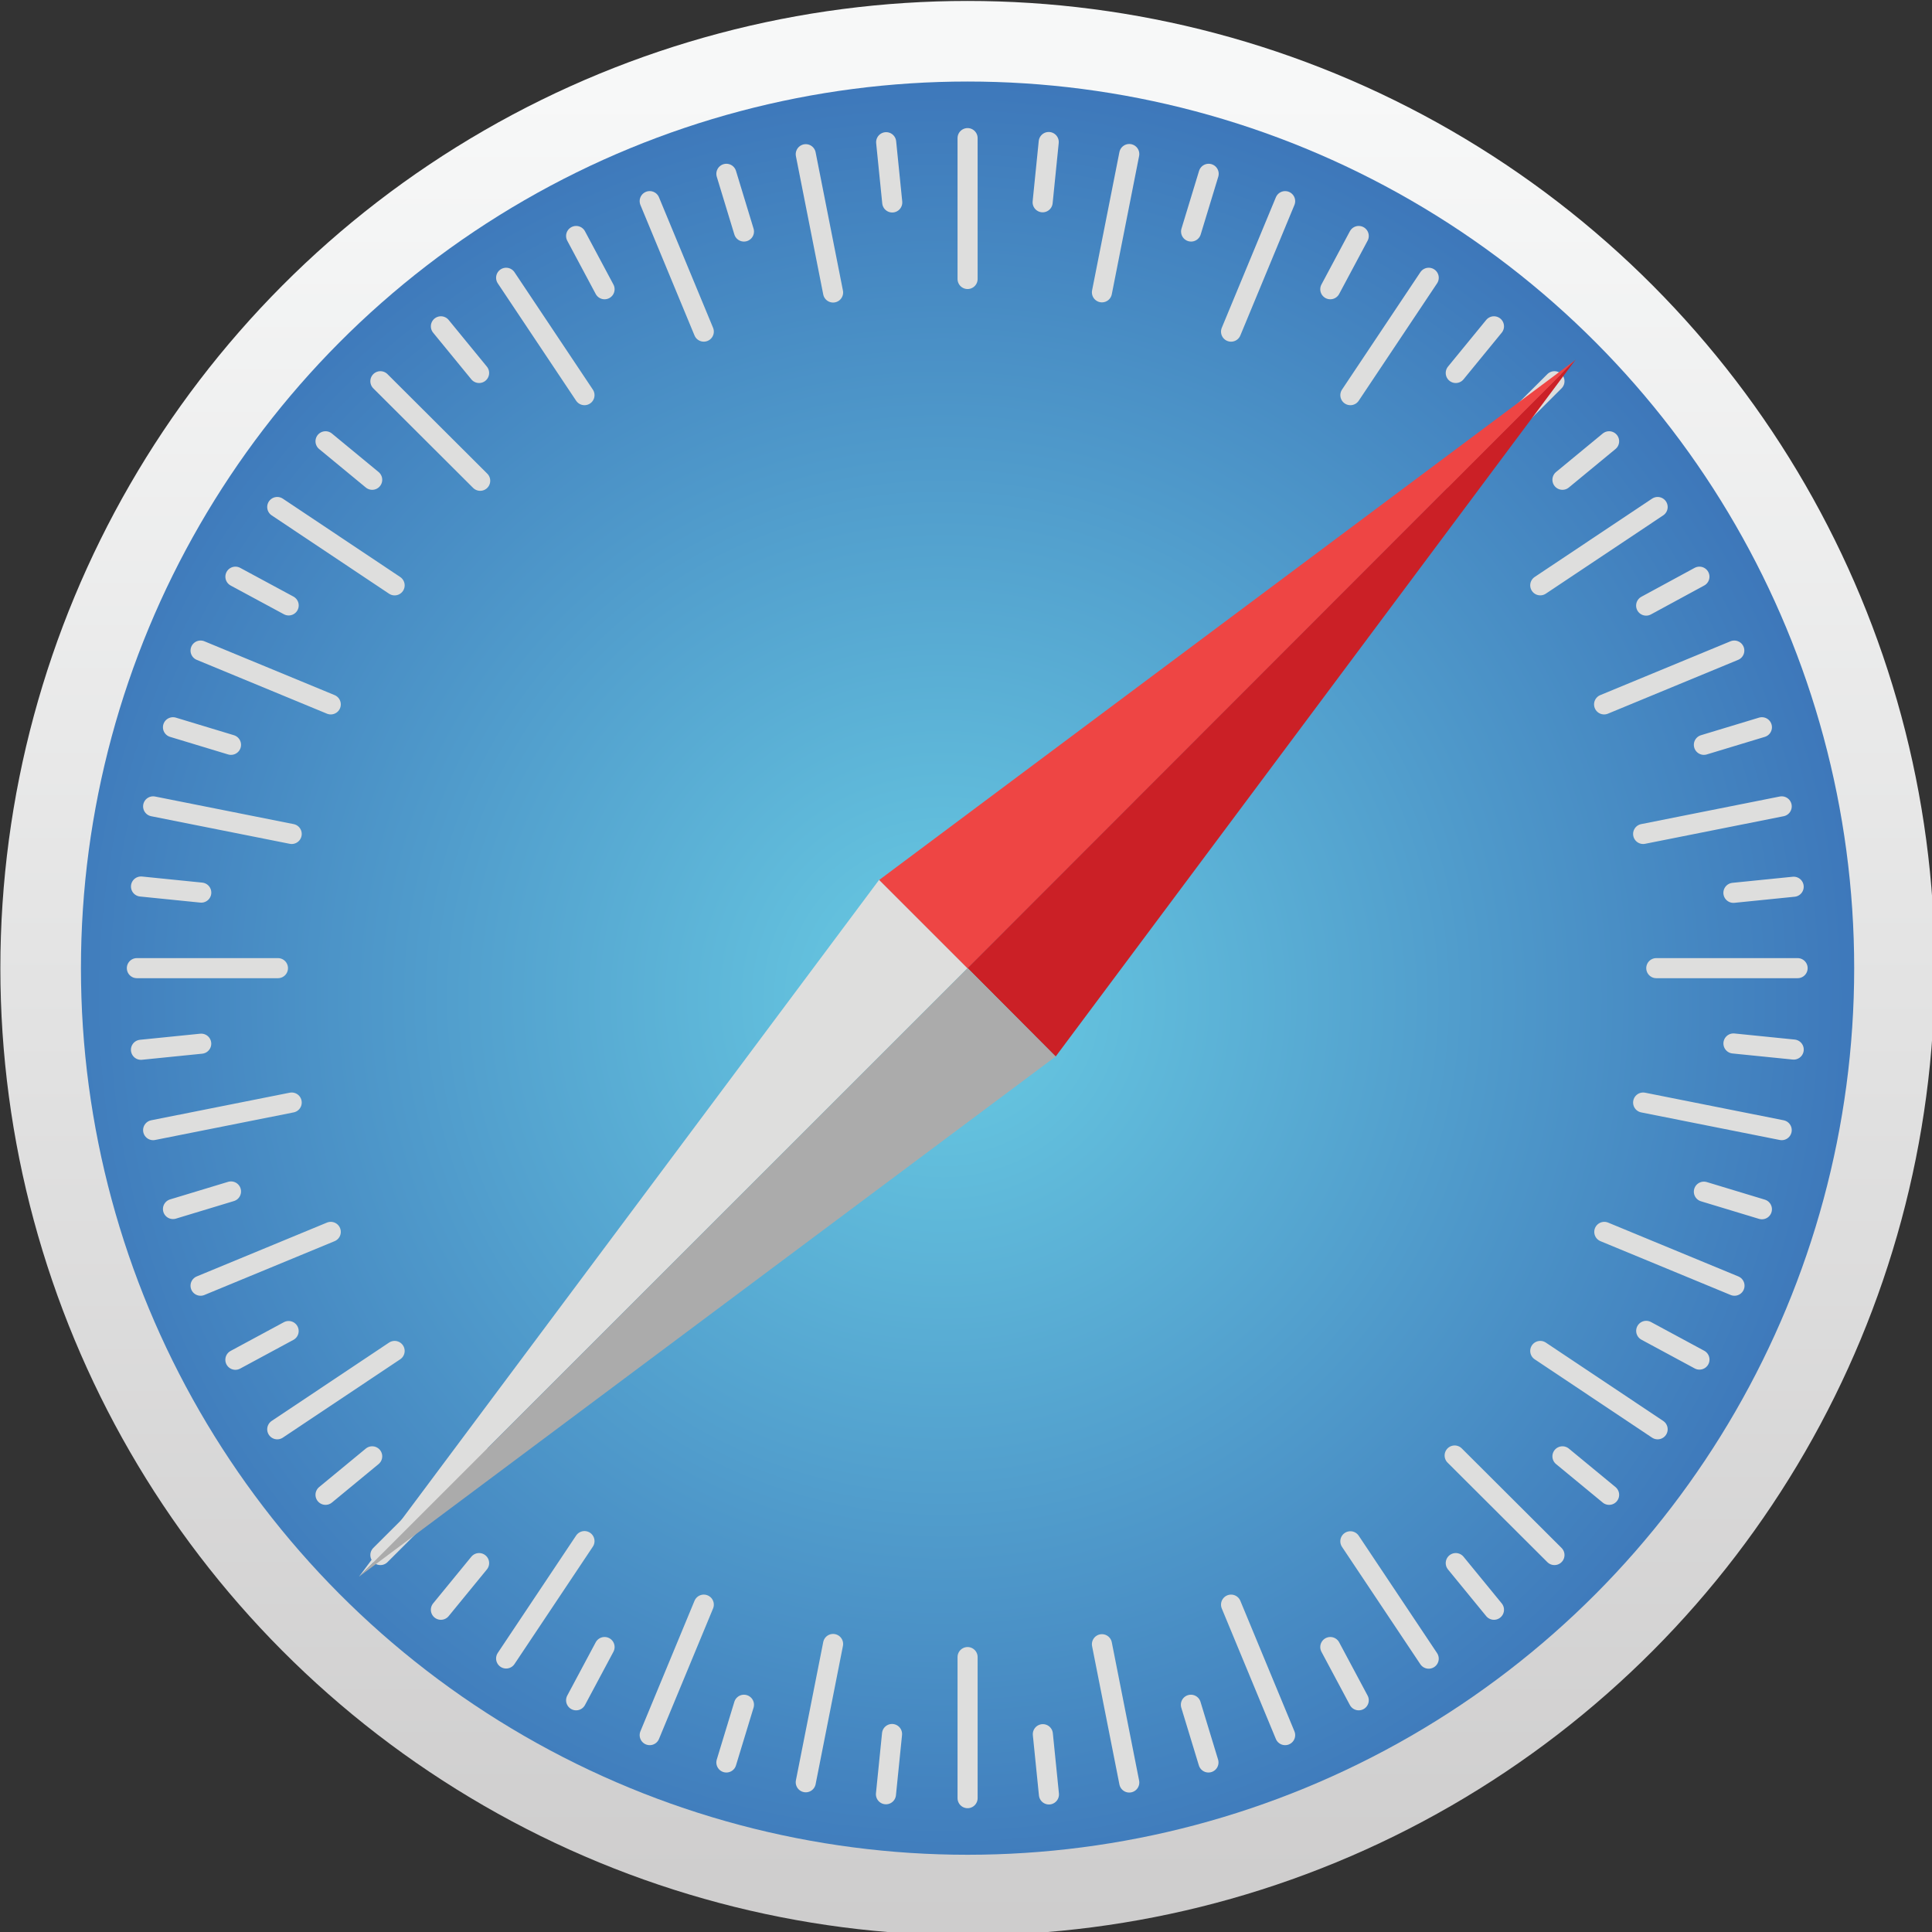 <svg xmlns="http://www.w3.org/2000/svg" width="64" height="64" viewBox="0 0 32 32">
    <rect x="0" y="0" width="32" height="32" fill="#333333" stroke="none"/>
    <defs>
        <radialGradient id="b" cx="-1258.61" cy="397.67" r=".04" gradientTransform="matrix(1209.47 0 0 -1209.47 1522313.3 481056.29)" gradientUnits="userSpaceOnUse">
            <stop offset="0" stop-color="#69cce3"/>
            <stop offset="1" stop-color="#396fb6"/>
        </radialGradient>
        <linearGradient id="a" x1="67.763" x2="67.763" y1="41.314" y2="133.674" gradientUnits="userSpaceOnUse">
            <stop offset="0" stop-color="#f7f8f8"/>
            <stop offset="1" stop-color="#cdcccc"/>
        </linearGradient>
    </defs>
    <g transform="translate(-4.789 -12.347) scale(.336)">
        <circle fill="url(#a)" cx="61.949" cy="84.472" r="47.678"/>
        <circle fill="url(#b)" cx="61.949" cy="84.472" r="43.706"/>
        <path fill="none" stroke="#dededd" stroke-linecap="round" stroke-width=".99" d="M61.95 43.556V50.5m0 74.887v-6.954m4-74.685l-.3 2.97m-7.724 78.477l.3-2.97m44.64-37.753H95.9m-74.9 0h6.954m74.72 4.013l-2.97-.3m-78.5-7.737l2.97.3M90.88 55.54l-4.92 4.907m-52.956 52.956l4.92-4.907M93.574 58.5l-2.3 1.897M30.3 110.434l2.3-1.897m58.28 4.866l-4.92-4.907M33.004 55.54l4.92 4.907M87.898 116.1l-1.883-2.3M35.987 52.833l1.883 2.3m39.734-8.47l-2.666 6.432M46.28 122.28l2.666-6.432M81.232 48.38l-1.402 2.625m-37.177 69.558l1.402-2.625m55.7-17.812l-6.418-2.653M24.14 68.817l6.418 2.653m67.47 32.298l-2.625-1.416M25.858 65.175l2.625 1.416m71.262 2.226l-6.418 2.653M24.14 100.126l6.418-2.653m70.548-24.876l-2.86.866M22.78 96.346l2.86-.866m51.964 26.8l-2.666-6.432M46.28 46.662l2.666 6.432m24.878 70.534l-.866-2.845M50.06 45.315l.866 2.845m18.994-3.82l-1.347 6.817m-14.6 73.447l1.347-6.817m18.514-72.472l-.866 2.845M50.06 123.628l.866-2.845m51.156-28.326l-6.83-1.36m-73.45-14.6l6.83 1.36m72.474 18.5l-2.86-.866M22.78 72.597l2.86.866M95.966 61.74L90.18 65.6m-62.26 41.604l5.786-3.862m64.32-38.167L95.4 66.6m-69.544 37.177l2.625-1.416m56.2 16.15l-3.862-5.786M39.203 50.44l3.862 5.786m38.167 64.337l-1.402-2.625M42.653 48.38l1.402 2.625m40.627-.565l-3.862 5.786m-41.617 62.276l3.862-5.786m44.833-59.883l-1.883 2.3M35.987 116.1l1.883-2.3m58.096-6.596l-5.786-3.862M27.92 61.74l5.786 3.862m59.868 44.832l-2.3-1.897M30.3 58.5l2.3 1.897m69.482 16.1l-6.83 1.36m-73.45 14.6l6.83-1.36m74.04-10.638l-2.97.3m-78.5 7.737l2.97-.3m45.748 36.42l-1.347-6.817m-14.6-73.45l1.347 6.817m10.64 74.038l-.3-2.97m-7.724-78.477l.3 2.97"/>
        <path fill="#dededd" d="M57.592 80.115l4.357 4.357-30 30z"/>
        <path fill="#ee4544" d="M91.925 54.482l-29.975 30-4.357-4.357z"/>
        <path fill="#cb2026" d="M66.292 88.828L61.95 84.47l29.976-30z"/>
        <path fill="#ababab" d="M66.292 88.828L61.95 84.47l-30 30z"/>
    </g>
</svg>

